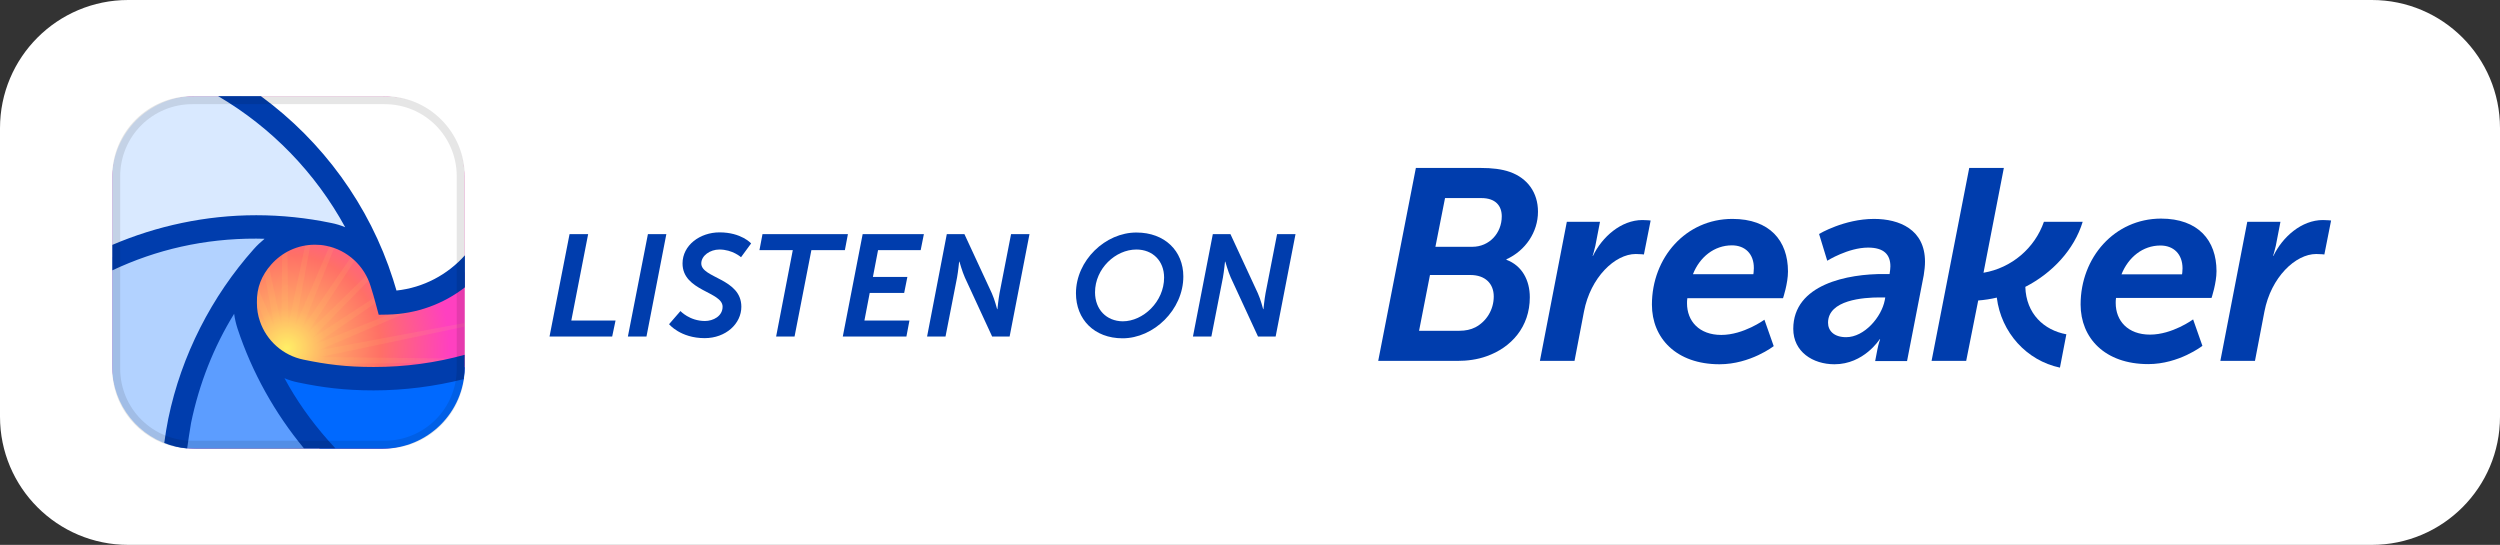 <?xml version="1.0" encoding="utf-8"?>
<!-- Generator: Adobe Illustrator 22.0.0, SVG Export Plug-In . SVG Version: 6.00 Build 0)  -->
<svg version="1.1" id="Layer_1" xmlns="http://www.w3.org/2000/svg" xmlns:xlink="http://www.w3.org/1999/xlink" x="0px" y="0px"
	 viewBox="0 0 156 34" style="enable-background:new 0 0 156 34;" xml:space="preserve">
<rect x="0" y="0" width="156" height="34" fill="#333333" stroke="none"/>
<style type="text/css">
	.st0{fill:#FFFFFF;}
	.st1{fill:#003DAD;}
	.st2{fill:url(#bg_2_);}
	.st3{fill:#FFDB66;fill-opacity:0.1;}
	.st4{fill:#0069FF;}
	.st5{fill:#5C9DFF;}
	.st6{fill:#B2D2FF;}
	.st7{fill:#D9E9FF;}
	.st8{opacity:0.1;}
</style>
<path id="bg_1_" class="st0" d="M0,8c0-4.42,3.58-8,8-8h140c4.42,0,8,3.58,8,8v18c0,4.42-3.58,8-8,8H8c-4.42,0-8-3.58-8-8V8z"/>
<g id="Wordmark">
	<path id="path9_fill" class="st1" d="M90.92,22.52H86l2.35-12.04h4.05c0.7,0,1.31,0.07,1.82,0.25c1.1,0.39,1.75,1.29,1.75,2.48
		c0,1.27-0.78,2.43-1.97,2.97v0.03c0.97,0.36,1.46,1.27,1.46,2.34c0,1.85-1.16,3.14-2.7,3.68C92.18,22.44,91.55,22.52,90.92,22.52z
		 M90.17,12.36l-0.6,3.04h2.3c1.07,0,1.84-0.86,1.84-1.9c0-0.66-0.39-1.14-1.27-1.14H90.17z M89.23,17.16l-0.68,3.48h2.52
		c0.37,0,0.71-0.07,1-0.22c0.68-0.36,1.14-1.09,1.14-1.92c0-0.8-0.53-1.34-1.46-1.34H89.23z"/>
	<path id="path10_fill" class="st1" d="M122.69,22.52h-2.16l2.35-12.04h2.16l-1.27,6.54c1.76-0.3,3.2-1.54,3.77-3.18h2.42
		c-0.53,1.74-1.9,3.2-3.58,4.06c0.05,1.68,1.16,2.7,2.56,2.96l-0.4,2.08c-2.08-0.44-3.67-2.19-3.94-4.37
		c-0.38,0.09-0.77,0.15-1.16,0.18L122.69,22.52z"/>
	<path id="path11_fill" class="st1" d="M129.83,19c0,2.09,1.51,3.72,4.22,3.72c1.92,0,3.38-1.14,3.38-1.14l-0.58-1.65
		c0,0-1.29,0.95-2.69,0.95c-1.39,0-2.14-0.87-2.14-1.97c0-0.1,0-0.2,0.02-0.32H138c0,0,0.31-0.92,0.31-1.67
		c0-1.92-1.14-3.28-3.47-3.28C131.95,13.65,129.83,16.06,129.83,19z M132.38,17.12c0.43-1.07,1.33-1.8,2.43-1.8
		c0.82,0,1.38,0.53,1.38,1.43c0,0.19-0.03,0.37-0.03,0.37H132.38z"/>
	<path id="path12_fill" class="st1" d="M138.55,22.52h2.16l0.59-3.08c0.41-2.14,1.94-3.59,3.23-3.59c0.31,0,0.51,0.03,0.51,0.03
		l0.42-2.12c0,0-0.24-0.03-0.51-0.03c-1.33,0-2.52,1.05-3.09,2.24h-0.02c0,0,0.1-0.31,0.17-0.63l0.29-1.5h-2.07L138.55,22.52z"/>
	<path id="path13_fill" class="st1" d="M111.9,20.52c0,1.43,1.22,2.21,2.57,2.21c1.84,0,2.82-1.56,2.82-1.56h0.03
		c0,0-0.1,0.27-0.17,0.63l-0.14,0.73H119l1.04-5.35c0.05-0.31,0.08-0.59,0.08-0.85c0-2.01-1.6-2.67-3.18-2.67
		c-1.87,0-3.43,0.94-3.43,0.94l0.51,1.67c0,0,1.31-0.82,2.55-0.82c0.99,0,1.39,0.44,1.39,1.17c0,0.12-0.02,0.27-0.05,0.48h-0.32
		C115.3,17.08,111.9,17.74,111.9,20.52z M114.07,20.14c0-1.43,2.23-1.58,3.21-1.58h0.36l-0.03,0.17c-0.2,1.05-1.27,2.31-2.41,2.31
		C114.43,21.04,114.07,20.63,114.07,20.14z"/>
	<path id="path14_fill" class="st1" d="M107.3,22.73c-2.7,0-4.22-1.63-4.22-3.72c0-2.94,2.12-5.35,5.02-5.35
		c2.33,0,3.47,1.36,3.47,3.28c0,0.75-0.31,1.67-0.31,1.67h-5.97c-0.02,0.12-0.02,0.22-0.02,0.32c0,1.1,0.75,1.97,2.14,1.97
		c1.39,0,2.69-0.95,2.69-0.95l0.58,1.65C110.69,21.59,109.23,22.73,107.3,22.73z M108.07,15.31c-1.1,0-2.01,0.73-2.43,1.8h3.77
		c0,0,0.03-0.19,0.03-0.37C109.45,15.84,108.89,15.31,108.07,15.31z"/>
	<path id="path15_fill" class="st1" d="M96.09,22.52h2.16l0.59-3.08c0.41-2.14,1.94-3.59,3.23-3.59c0.31,0,0.51,0.03,0.51,0.03
		l0.42-2.12c0,0-0.24-0.03-0.51-0.03c-1.33,0-2.52,1.05-3.09,2.24h-0.02c0,0,0.1-0.31,0.17-0.63l0.29-1.5h-2.07L96.09,22.52z"/>
</g>
<g id="Listen_On">
	<path id="path1_fill" class="st1" d="M34.29,21h3.91l0.21-1h-2.76l1.05-5.39h-1.16L34.29,21z"/>
	<path id="path2_fill" class="st1" d="M39.18,21h1.16l1.24-6.39h-1.15L39.18,21z"/>
	<path id="path3_fill" class="st1" d="M41.75,20.23c0,0,0.71,0.87,2.22,0.87c1.32,0,2.29-0.9,2.29-1.96c0-1.77-2.5-1.78-2.5-2.7
		c0-0.49,0.55-0.87,1.13-0.87c0.82,0,1.35,0.48,1.35,0.48l0.63-0.86c0,0-0.61-0.69-1.97-0.69c-1.22,0-2.31,0.8-2.31,1.94
		c0,1.73,2.5,1.75,2.5,2.7c0,0.59-0.59,0.89-1.1,0.89c-0.96,0-1.53-0.62-1.53-0.62L41.75,20.23z"/>
	<path id="path4_fill" class="st1" d="M48.43,21h1.15l1.05-5.39h2.09l0.19-1h-5.33l-0.19,1h2.08L48.43,21z"/>
	<path id="path5_fill" class="st1" d="M52.59,21h3.97l0.19-1h-2.81l0.33-1.72h2.15l0.2-1h-2.15l0.32-1.67h2.66l0.2-1h-3.82L52.59,21
		z"/>
	<path id="path6_fill" class="st1" d="M57.85,21H59l0.72-3.68c0.07-0.38,0.13-0.99,0.13-0.99h0.02c0,0,0.17,0.61,0.34,0.99l1.7,3.68
		H63l1.24-6.39h-1.15l-0.72,3.69c-0.07,0.38-0.13,0.99-0.13,0.99h-0.02c0,0-0.16-0.62-0.33-0.99l-1.71-3.69h-1.1L57.85,21z"/>
	<path id="path7_fill" class="st1" d="M67.14,18.3c0,1.63,1.14,2.81,2.91,2.81c1.93,0,3.79-1.77,3.79-3.86
		c0-1.59-1.16-2.74-2.92-2.74C68.98,14.5,67.14,16.25,67.14,18.3z M68.33,18.24c0-1.48,1.28-2.67,2.58-2.67
		c1.02,0,1.73,0.71,1.73,1.75c0,1.51-1.31,2.73-2.58,2.73C69.04,20.04,68.33,19.31,68.33,18.24z"/>
	<path id="path8_fill" class="st1" d="M74.44,21h1.15l0.72-3.68c0.07-0.38,0.13-0.99,0.13-0.99h0.02c0,0,0.17,0.61,0.34,0.99
		L78.5,21h1.1l1.24-6.39h-1.15l-0.72,3.69c-0.07,0.38-0.13,0.99-0.13,0.99h-0.02c0,0-0.16-0.62-0.33-0.99l-1.71-3.69h-1.1L74.44,21z
		"/>
</g>
<g id="App_Icon">
	
		<radialGradient id="bg_2_" cx="-306.253" cy="314.191" r="0.5" gradientTransform="matrix(30.938 0 0 -30.938 9492.719 9742.208)" gradientUnits="userSpaceOnUse">
		<stop  offset="0" style="stop-color:#FFF266"/>
		<stop  offset="0.165" style="stop-color:#FFA866"/>
		<stop  offset="0.377" style="stop-color:#FF7066"/>
		<stop  offset="0.656" style="stop-color:#FF40C0"/>
	</radialGradient>
	<path id="bg" class="st2" d="M7,11.32C7,8.38,9.38,6,12.32,6h11.37C26.62,6,29,8.38,29,11.32v11.37c0,2.94-2.38,5.32-5.32,5.32
		H12.32C9.38,28,7,25.62,7,22.68V11.32z"/>
	<path id="sunrays" class="st3" d="M14.55,6l3.01,14.31L17.71,6h0.12l0.16,14.31L21,6h0.11l-2.7,14.39l6.12-14.33
		c0.03,0,0.06,0.01,0.09,0.02l-5.81,14.48l8.79-12.84c0.02,0.02,0.04,0.05,0.06,0.07L19.17,20.8L29,11.18c0,0.05,0,0.09,0,0.14v0.05
		l-9.53,9.74L29,14.89v0.22l-9.29,6.35L29,17.73v0.23l-9.12,3.9L29,20.15v0.23l-9.04,1.9l9.04,0.1v0.23l-9.04,0.1l8.7,1.83
		c-0.03,0.08-0.06,0.15-0.09,0.22l-8.7-1.63l7.62,3.25c-0.06,0.07-0.13,0.13-0.2,0.19l-7.59-3.05l5.96,4.08
		c-0.11,0.04-0.21,0.08-0.32,0.12l-5.88-3.84l4.02,4.1h-0.44l-3.88-3.8l2.48,3.8h-0.4l-2.44-3.56L20.24,28h-0.38l-1.45-3.39
		L19.05,28h-0.36l-0.7-3.31L17.95,28h-0.36l-0.04-3.31L16.86,28H16.5l0.64-3.39L15.68,28H15.3l1.43-3.56L14.3,28h-0.4l2.48-3.8
		L12.49,28h-0.18c-0.09,0-0.17,0-0.26-0.01l4.01-4.1l-5.72,3.73c-0.1-0.04-0.21-0.09-0.31-0.13l5.78-3.96l-7.26,2.92
		c-0.07-0.07-0.13-0.13-0.19-0.2l7.29-3.11l-8.27,1.55c-0.03-0.08-0.06-0.16-0.09-0.23l8.28-1.74L7,22.62v-0.24l8.58-0.09L7,20.48
		v-0.24l8.67,1.63L7,18.16v-0.24l8.83,3.55L7,15.42v-0.24l9.07,5.92L7,11.83v-0.21l9.38,9.17L8.09,8.1
		c0.02-0.03,0.04-0.06,0.07-0.08l8.58,12.55L10.96,6.18c0.03-0.01,0.06-0.02,0.09-0.02l6.08,14.24L14.43,6H14.55z"/>
	<g id="Wave_Colors">
		<path id="path18_fill" class="st4" d="M29,22.91C28.98,25.73,26.69,28,23.87,28h-3.93c-0.01-0.01-0.02-0.02-0.02-0.03
			c-1.94-2.21-3.45-4.81-4.38-7.68c0.49,1.45,1.73,2.57,3.26,2.88c1.46,0.31,2.77,0.47,4.54,0.47C25.29,23.65,27.19,23.39,29,22.91z
			"/>
		<path id="path19_fill" class="st5" d="M19.93,28h-7.8c-0.41,0-0.8-0.05-1.18-0.14c0.07-0.53,0.16-1.06,0.26-1.58
			c0.79-3.88,2.61-7.39,5.15-10.23c-0.66,0.76-1.07,1.76-1.07,2.86c0,0.49,0.08,0.95,0.23,1.39c0.94,2.86,2.44,5.47,4.38,7.68
			C19.92,27.98,19.92,27.99,19.93,28z"/>
		<path id="path20_fill" class="st6" d="M10.96,27.87C8.69,27.34,7,25.3,7,22.87v-6.79c2.74-1.23,5.79-1.91,8.99-1.91
			c1.55,0,3.06,0.16,4.52,0.47c-0.27-0.05-0.56-0.08-0.85-0.08c-1.31,0-2.48,0.58-3.28,1.49c-2.55,2.84-4.37,6.36-5.16,10.24
			C11.11,26.8,11.03,27.33,10.96,27.87z"/>
		<path id="path21_fill" class="st7" d="M15.99,14.17c1.55,0,3.06,0.16,4.52,0.47c1.52,0.3,2.76,1.41,3.26,2.85
			c0.02,0.06,0.04,0.12,0.06,0.18c-0.02-0.06-0.04-0.12-0.06-0.18C22.21,12.74,19.08,8.71,15,6h-2.86C9.3,6,7,8.3,7,11.13v4.95
			C9.74,14.85,12.79,14.17,15.99,14.17z"/>
		<path id="path22_fill" class="st0" d="M29,16.97v-5.84C29,8.3,26.7,6,23.87,6H15c4.14,2.74,7.29,6.84,8.83,11.66
			c0.11,0.35,0.25,0.85,0.36,1.24C26.03,18.86,27.72,18.14,29,16.97z"/>
	</g>
	<path id="path23_fill" class="st1" d="M11.68,27.98c-0.5-0.04-0.98-0.16-1.43-0.34c0.07-0.51,0.15-1.02,0.25-1.51
		c0.82-3.98,2.73-7.66,5.33-10.58c0.21-0.24,0.44-0.45,0.68-0.65c-0.17,0-0.35-0.01-0.52-0.01c-3.24-0.01-6.25,0.69-8.98,1.98v-1.59
		c2.76-1.18,5.82-1.85,8.98-1.85c1.59,0,3.17,0.17,4.66,0.48c0.31,0.06,0.61,0.15,0.89,0.27c-1.85-3.39-4.6-6.23-7.93-8.18h2.67
		c3.84,2.81,6.77,6.8,8.25,11.44c0.06,0.2,0.14,0.44,0.21,0.69c1.69-0.18,3.2-1,4.27-2.2v2c-1.33,1.03-3,1.66-4.8,1.7l-0.58,0.01
		l-0.15-0.56c-0.1-0.39-0.24-0.87-0.35-1.21c-0.38-1.27-1.45-2.27-2.77-2.53c-0.24-0.05-0.45-0.07-0.71-0.07
		c-1.09,0-2.06,0.48-2.73,1.24c-0.59,0.67-0.91,1.43-0.89,2.38c0,0.42,0.06,0.78,0.19,1.16l0,0c0.41,1.21,1.44,2.13,2.71,2.39
		c1.44,0.3,2.67,0.46,4.39,0.46c1.98,0,3.87-0.26,5.67-0.76v0.71c0,0.28-0.02,0.55-0.06,0.81c-1.8,0.45-3.69,0.7-5.61,0.7
		c-1.82,0-3.2-0.18-4.69-0.49c-0.31-0.06-0.6-0.15-0.88-0.27c0.75,1.39,1.66,2.67,2.71,3.86c0.15,0.17,0.31,0.34,0.46,0.51h-1.96
		c-1.8-2.17-3.24-4.74-4.14-7.47c-0.09-0.28-0.17-0.6-0.21-0.92c-1.27,2.06-2.18,4.35-2.69,6.82
		C11.83,26.94,11.75,27.46,11.68,27.98z"/>
	<path id="Border" class="st8" d="M24,6H12c-2.76,0-5,2.24-5,5v12c0,2.76,2.24,5,5,5h12c2.76,0,5-2.24,5-5V11C29,8.24,26.76,6,24,6z
		 M28.5,23c0,2.49-2.01,4.5-4.5,4.5H12c-2.49,0-4.5-2.01-4.5-4.5V11c0-2.49,2.01-4.5,4.5-4.5h12c2.49,0,4.5,2.01,4.5,4.5V23z"/>
</g>
</svg>
